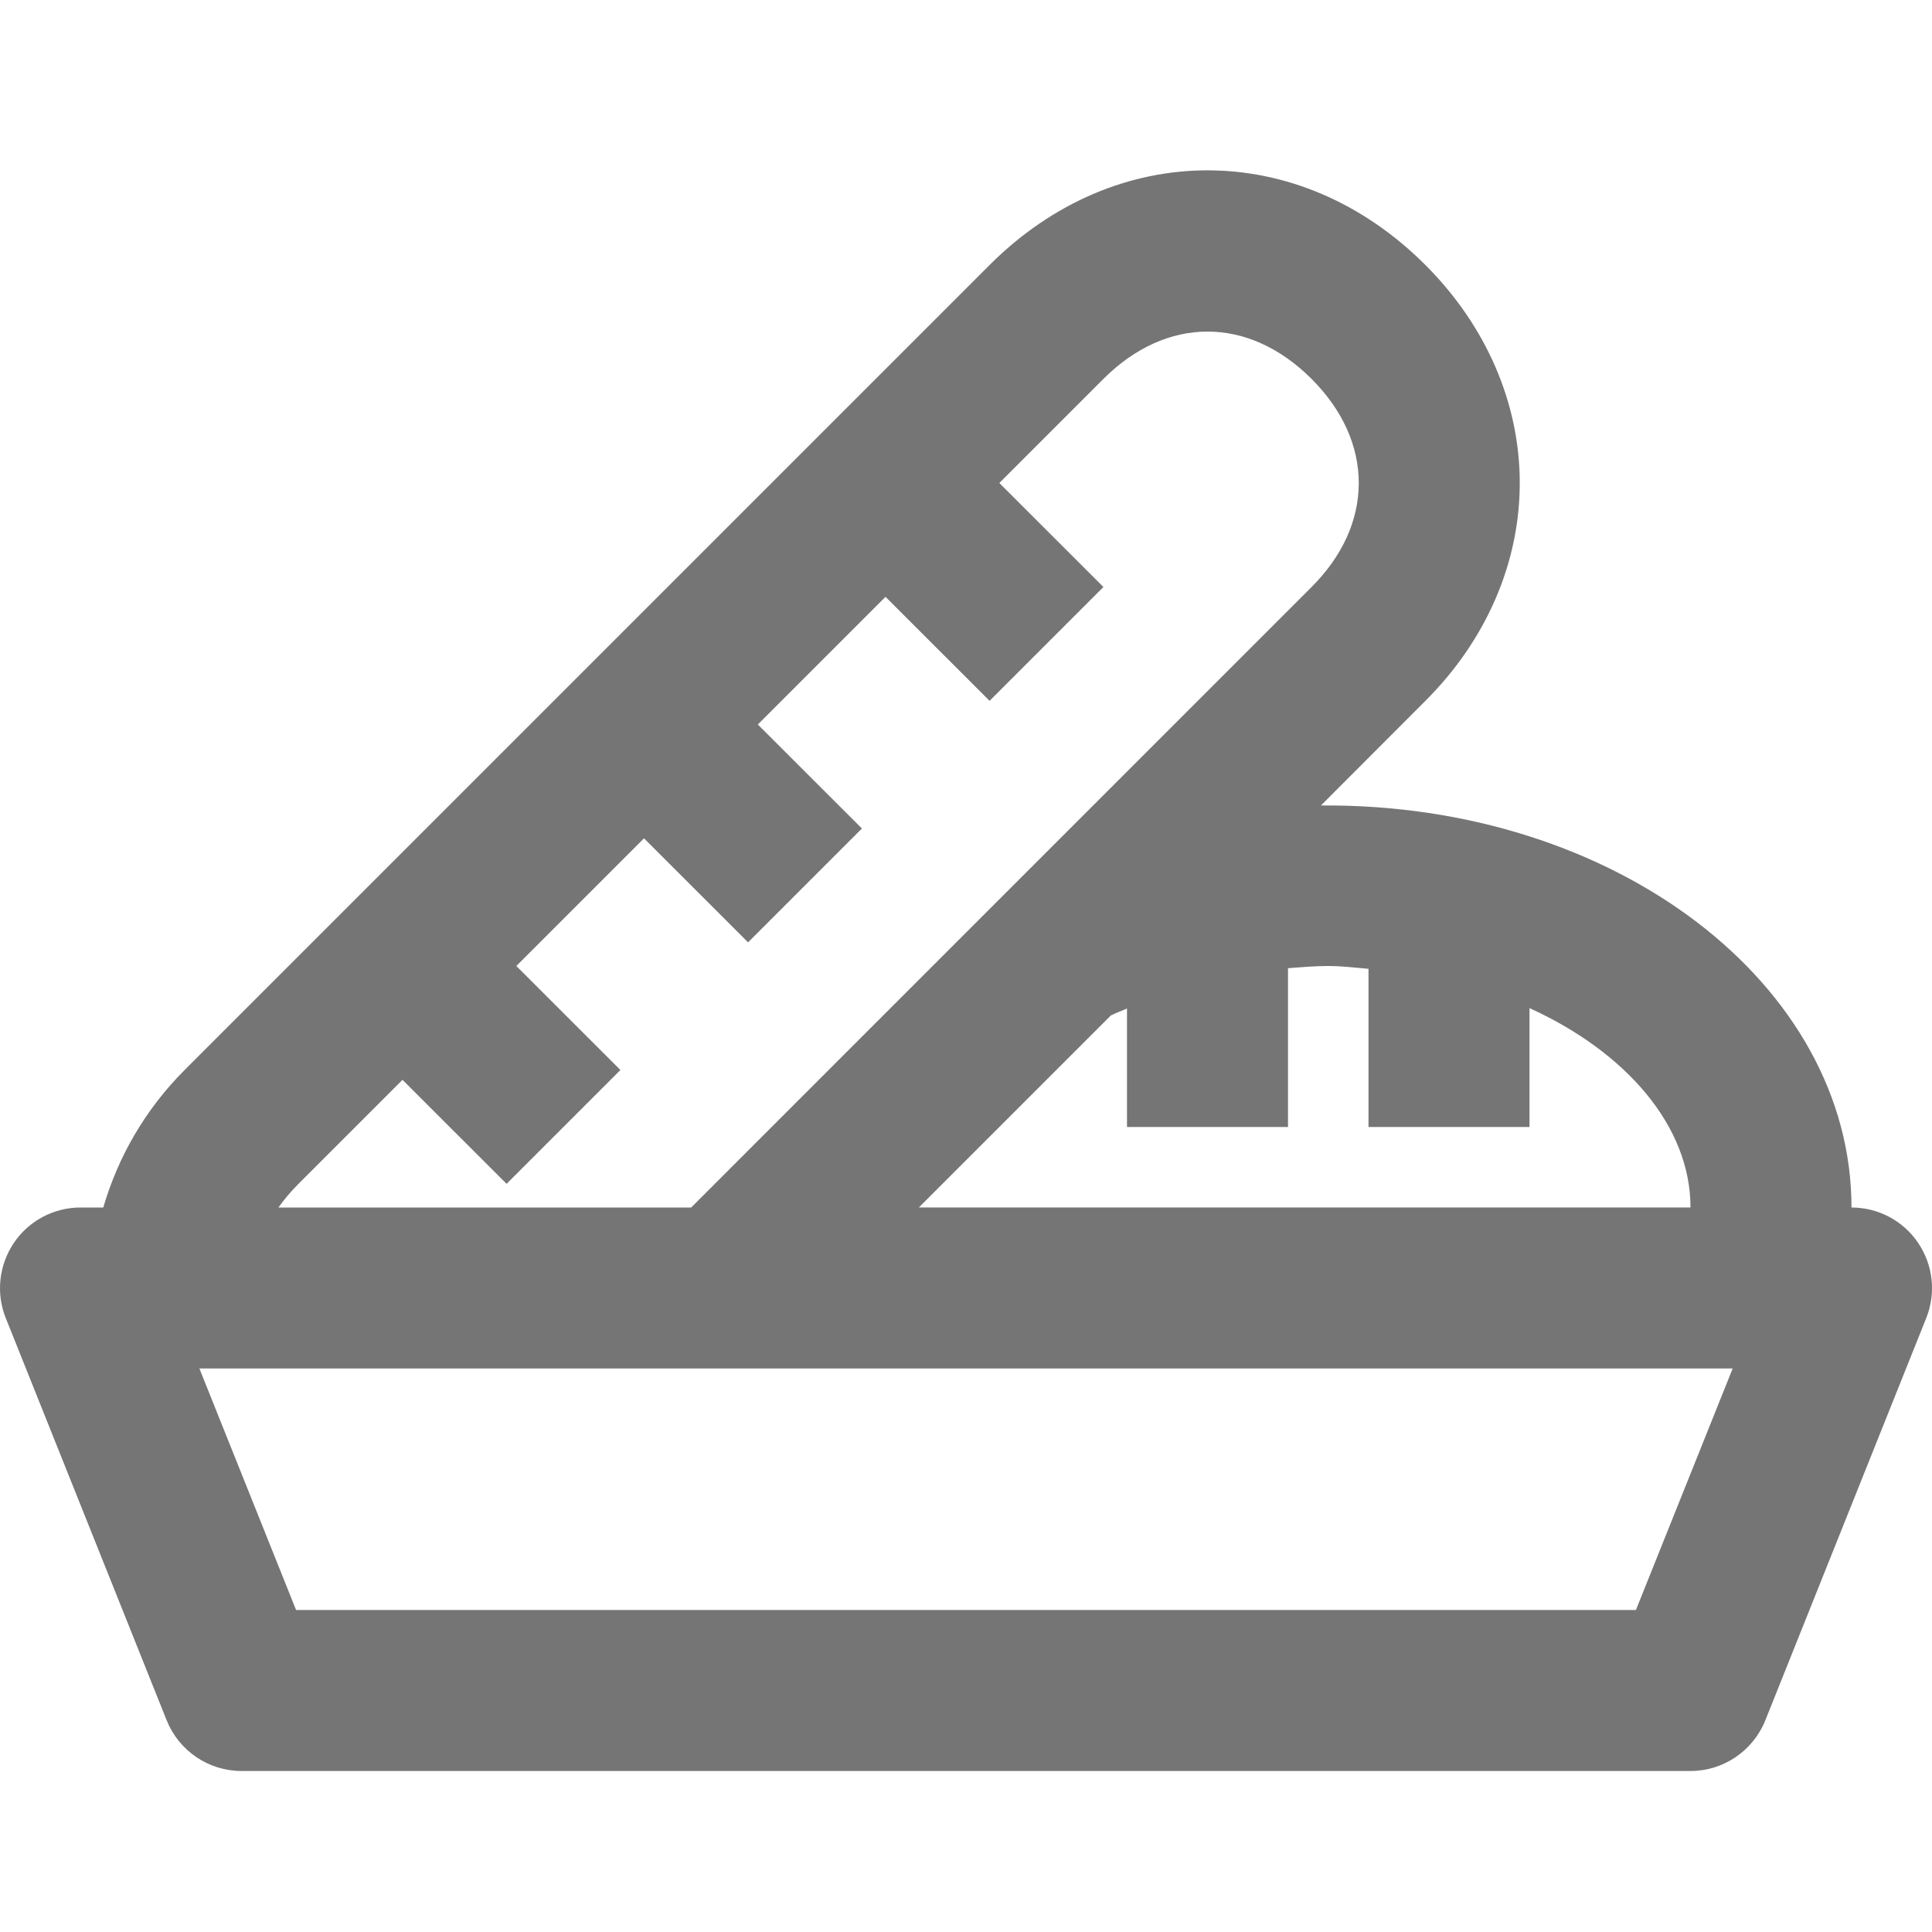 <?xml version="1.0" encoding="iso-8859-1"?>
<!-- Generator: Adobe Illustrator 16.0.0, SVG Export Plug-In . SVG Version: 6.00 Build 0)  -->
<!DOCTYPE svg PUBLIC "-//W3C//DTD SVG 1.1//EN" "http://www.w3.org/Graphics/SVG/1.1/DTD/svg11.dtd">
<svg version="1.1" xmlns="http://www.w3.org/2000/svg" xmlns:xlink="http://www.w3.org/1999/xlink" x="0px" y="0px" width="24px"
	 height="24px" viewBox="0 0 24 24" style="enable-background:new 0 0 24 24;" xml:space="preserve">
<g id="Frame_-_24px">
	<rect x="-0.002" y="-0.001" style="fill:none;" width="24.001" height="24.001"/>
</g>
<g id="Line_Icons">
	<path style="fill:#757575;" d="M23.828,15.44C23.643,15.165,23.332,15,23,15c0-2.765-2.926-5.024-6.591-4.994l1.298-1.3
		C18.463,7.952,18.879,6.991,18.879,6c0-0.99-0.416-1.952-1.172-2.708c-1.568-1.568-3.846-1.568-5.414,0l-10,10
		C1.797,13.79,1.465,14.377,1.283,15H1c-0.332,0-0.643,0.165-0.828,0.44s-0.224,0.624-0.101,0.932l2,5C2.224,21.751,2.592,22,3,22
		h18c0.408,0,0.776-0.249,0.929-0.628l2-5C24.052,16.064,24.014,15.715,23.828,15.44z M17,12.035V14h2v-1.477
		c1.197,0.545,2,1.463,2,2.477h-9.586l2.385-2.385c0.064-0.033,0.135-0.057,0.201-0.087V14h2v-1.973
		C16.166,12.015,16.331,12,16.5,12C16.67,12,16.834,12.021,17,12.035z M3.707,14.707L5,13.414l1.293,1.292l1.414-1.414L6.414,12
		L8,10.414l1.293,1.292l1.414-1.414L9.414,9L11,7.414l1.293,1.292l1.414-1.414L12.414,6l1.293-1.293
		c0.785-0.784,1.801-0.784,2.586,0C16.676,5.091,16.879,5.538,16.879,6c0,0.462-0.203,0.909-0.586,1.292L8.586,15H3.459
		C3.531,14.899,3.613,14.801,3.707,14.707z M20.322,20H3.678l-1.201-3h19.047L20.322,20z"/>
</g>
</svg>
